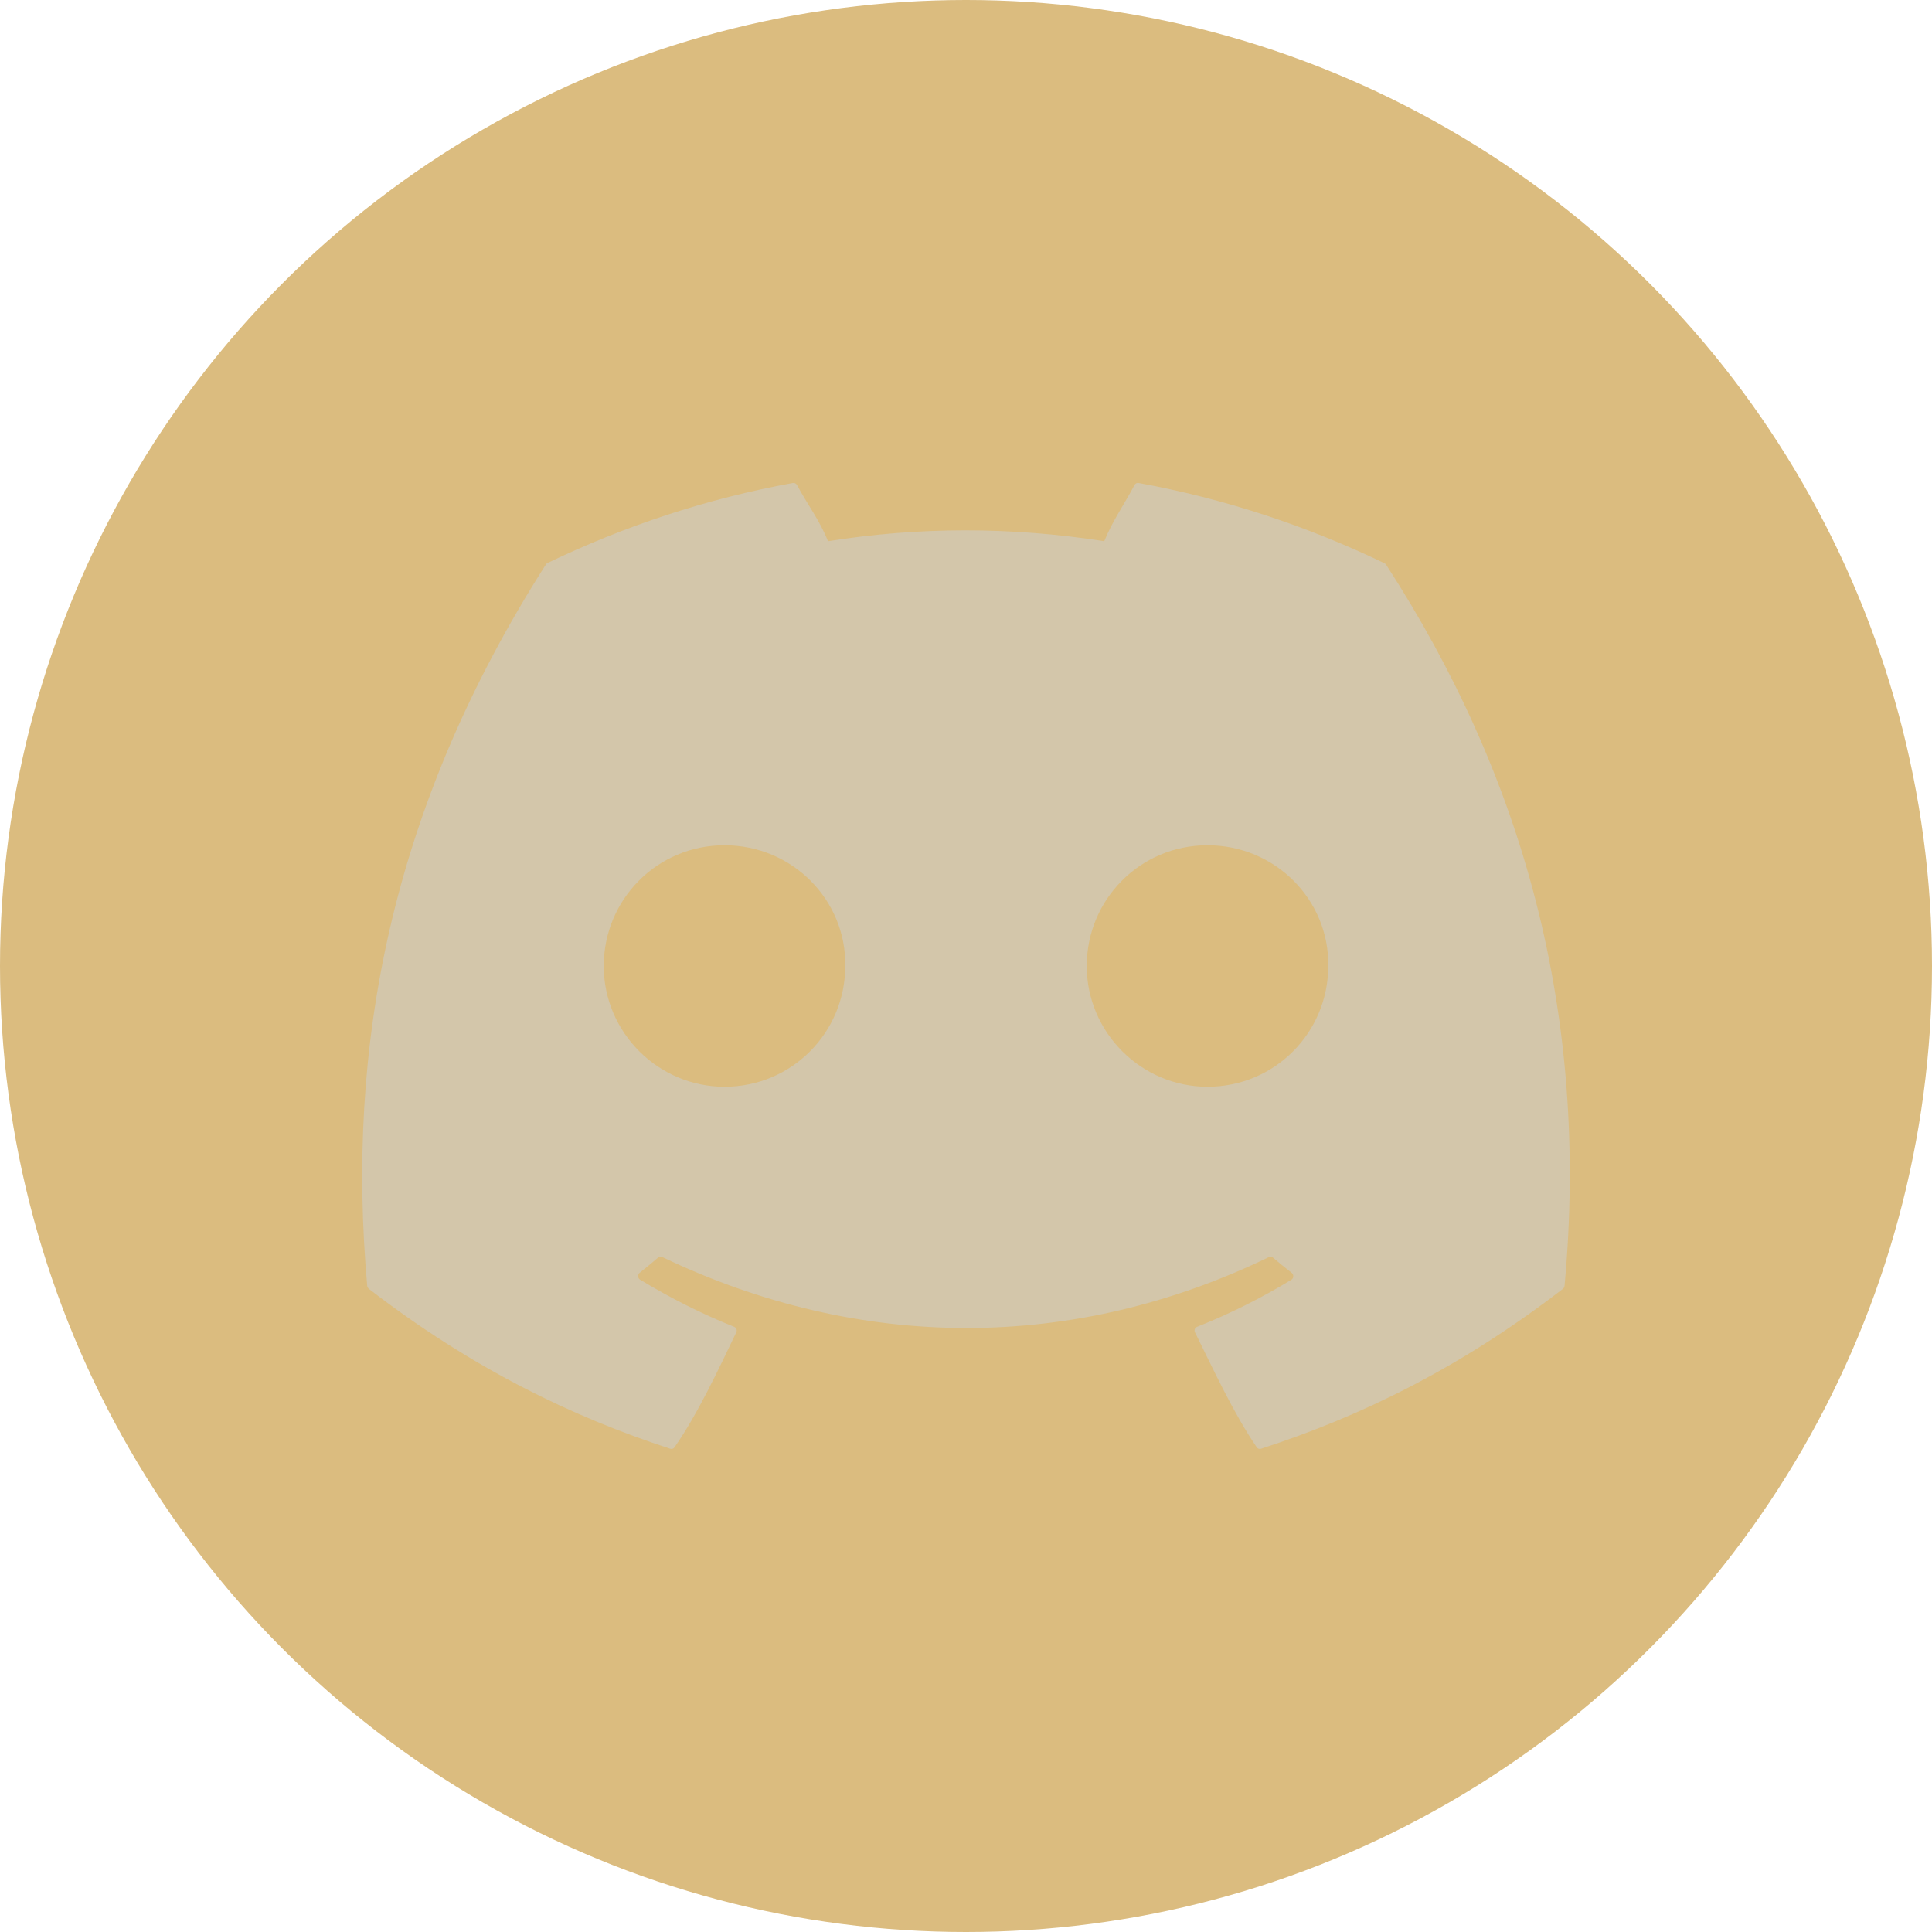 <svg xmlns="http://www.w3.org/2000/svg" width="16" height="16" version="1.1">
 <circle style="fill:#dbbc7f" cx="8" cy="8" r="8"/>
 <path style="fill:#d3c6aa" d="M 6.566 4 C 5.852 4.129 5.169 4.357 4.531 4.664 C 4.526 4.667 4.523 4.67 4.52 4.676 C 3.223 6.709 2.867 8.69 3.041 10.648 C 3.042 10.658 3.048 10.668 3.055 10.674 C 3.91 11.333 4.738 11.733 5.551 11.998 C 5.564 12.002 5.578 11.998 5.586 11.986 C 5.778 11.711 5.951 11.339 6.098 11.033 C 6.106 11.015 6.098 10.995 6.08 10.988 C 5.808 10.88 5.55 10.748 5.301 10.598 C 5.281 10.586 5.279 10.555 5.297 10.541 C 5.349 10.5 5.401 10.457 5.451 10.414 C 5.46 10.406 5.474 10.405 5.484 10.41 C 7.121 11.194 8.893 11.194 10.51 10.41 C 10.52 10.405 10.532 10.406 10.541 10.414 C 10.591 10.457 10.644 10.5 10.697 10.541 C 10.715 10.555 10.715 10.586 10.695 10.598 C 10.446 10.75 10.186 10.88 9.914 10.988 C 9.896 10.995 9.888 11.015 9.896 11.033 C 10.047 11.338 10.219 11.711 10.408 11.986 C 10.416 11.998 10.43 12.002 10.443 11.998 C 11.26 11.733 12.088 11.333 12.943 10.674 C 12.951 10.668 12.956 10.658 12.957 10.648 C 13.166 8.384 12.608 6.419 11.479 4.676 C 11.476 4.67 11.47 4.667 11.465 4.664 C 10.827 4.357 10.144 4.13 9.43 4 C 9.417 3.997 9.403 4.003 9.396 4.016 C 9.309 4.18 9.213 4.314 9.145 4.482 C 8.376 4.362 7.61 4.362 6.857 4.482 C 6.789 4.31 6.688 4.18 6.6 4.016 C 6.593 4.004 6.581 3.998 6.568 4 L 6.566 4 z M 6 7 C 6.561 7 7.009 7.453 7 8 C 7 8.551 6.557 9 6 9 C 5.452 9 5 8.551 5 8 C 5 7.449 5.443 7 6 7 z M 10 7 C 10.561 7 11.009 7.453 11 8 C 11 8.551 10.557 9 10 9 C 9.452 9 9 8.551 9 8 C 9 7.449 9.443 7 10 7 z"/>
</svg>
